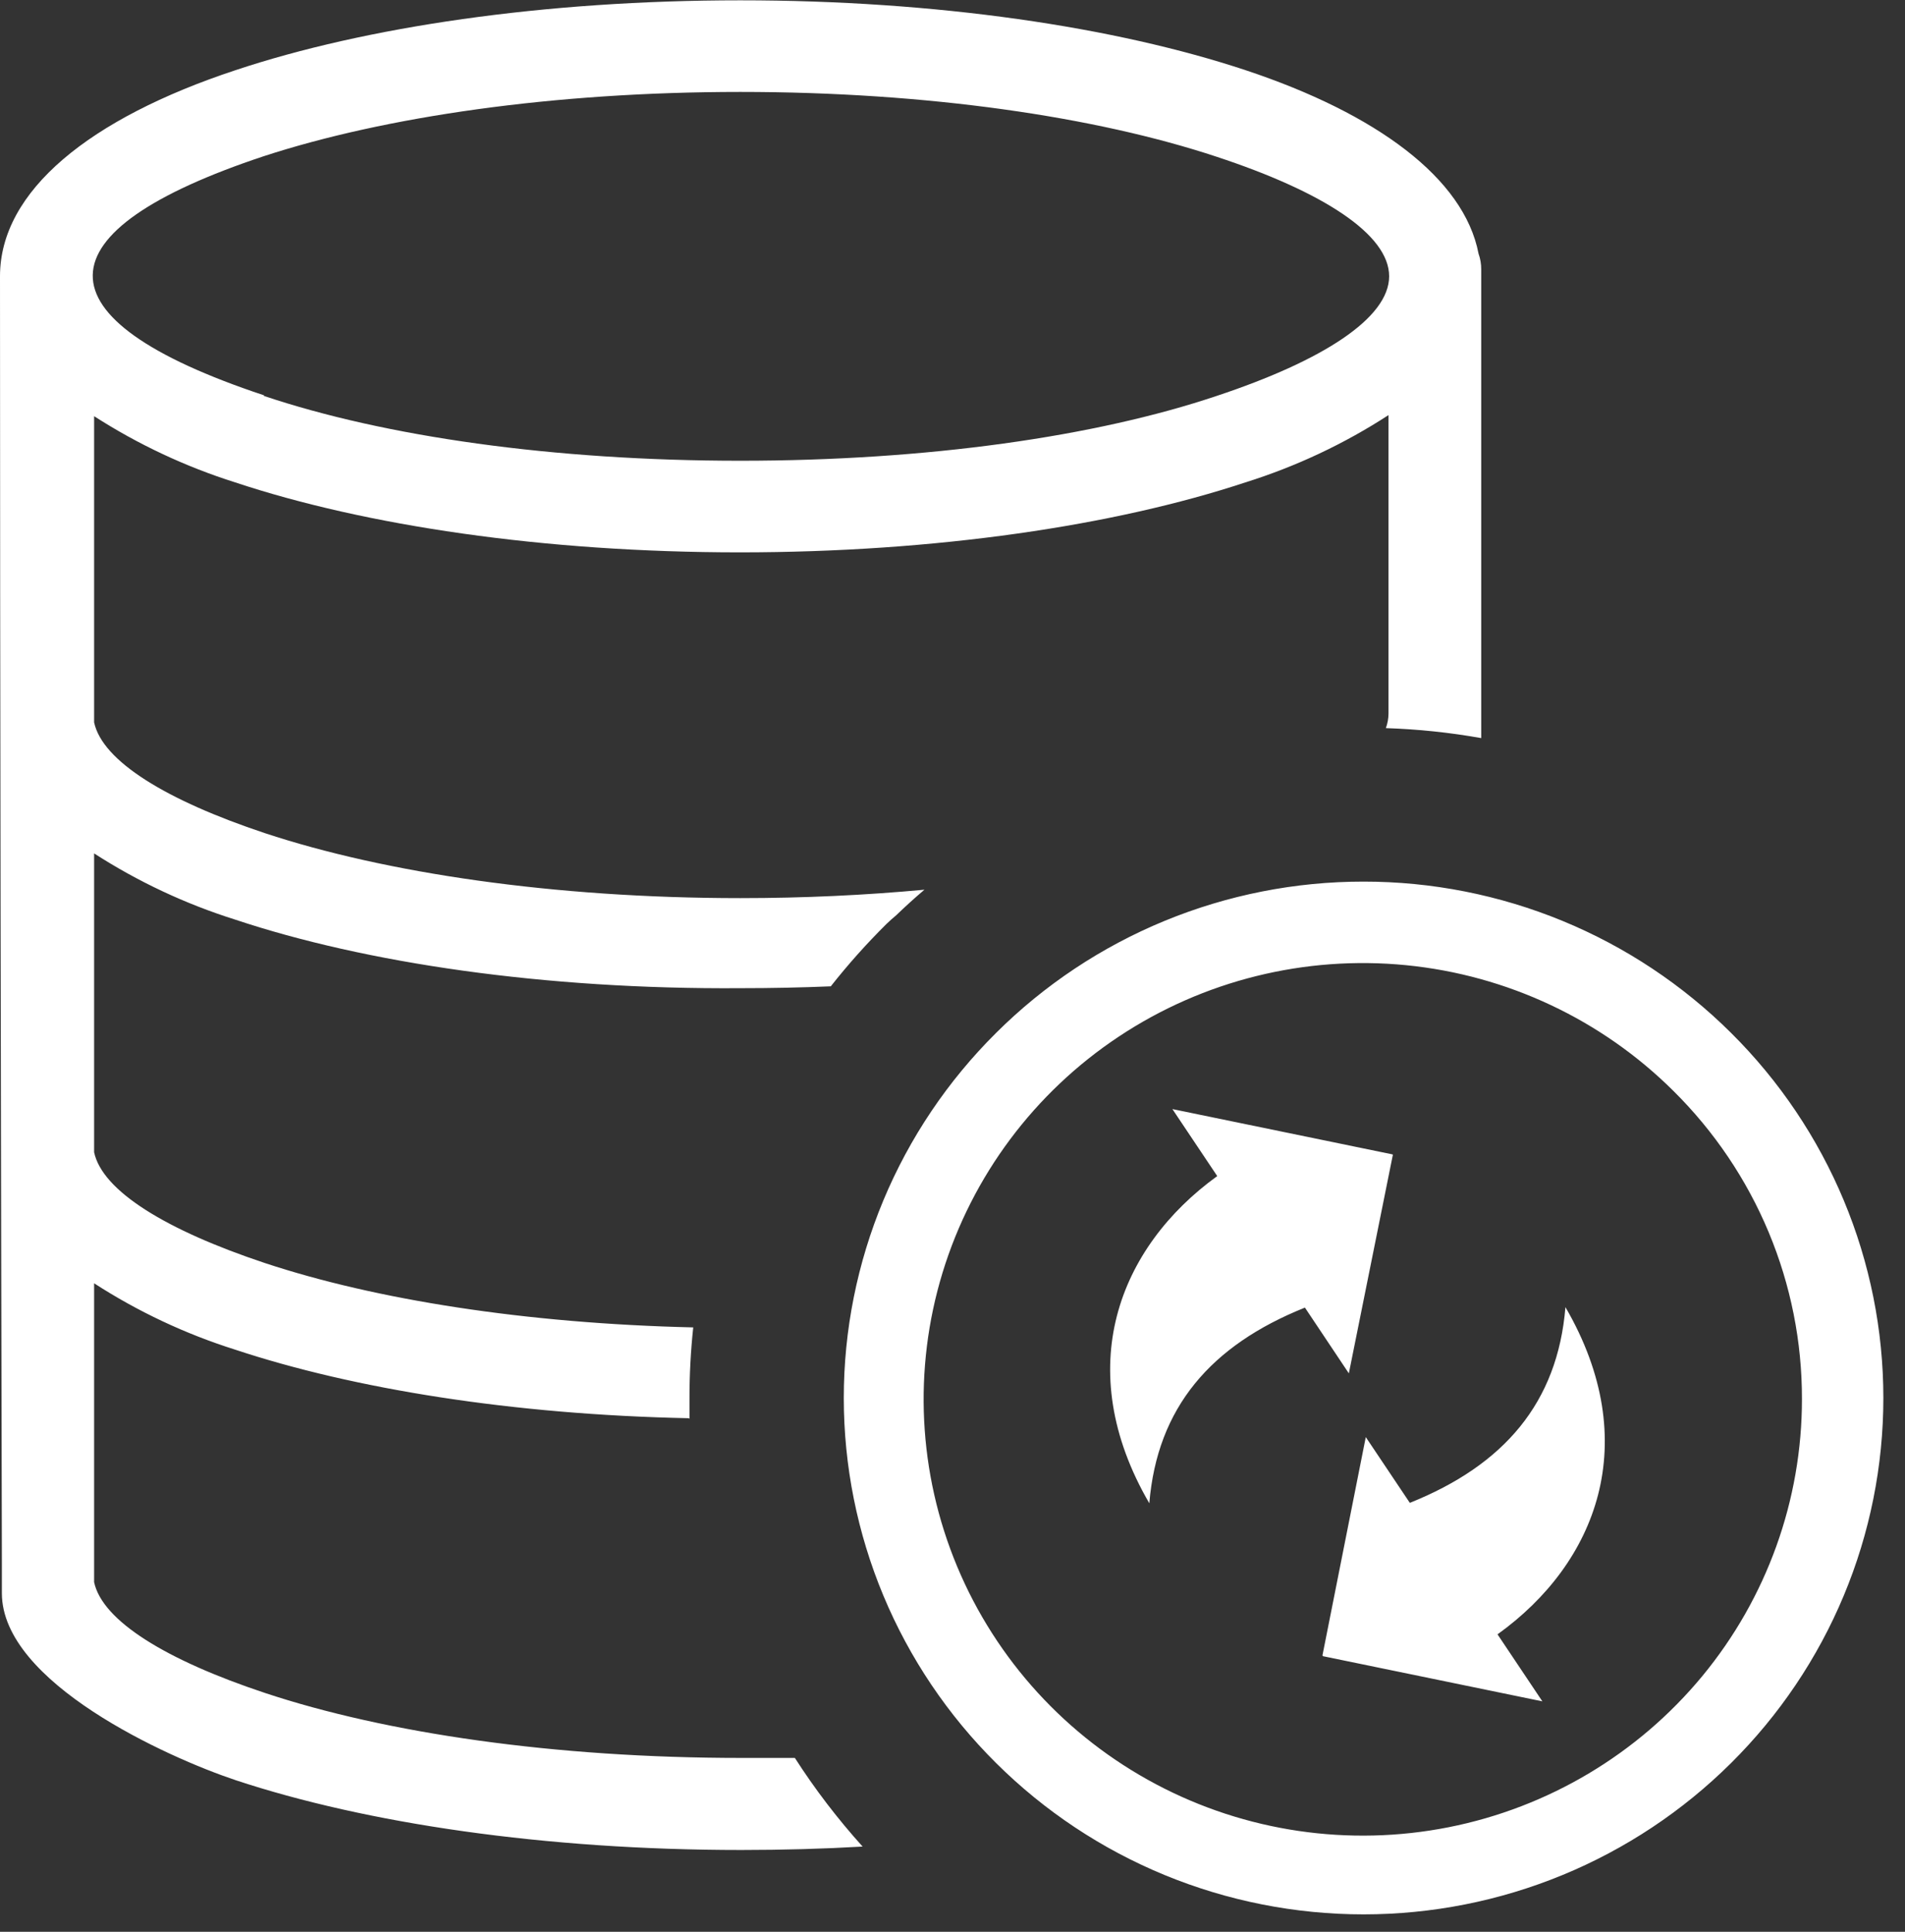 <svg width="72" height="73" viewBox="0 0 72 73" fill="none" xmlns="http://www.w3.org/2000/svg">
<rect x="0" y="0" width="72" height="73" fill="#333333" stroke="none"/>
<path d="M9.977 14.962C14.553 16.498 20.913 17.411 27.979 17.411C35.045 17.411 41.412 16.498 45.982 14.962C49.995 13.631 52.503 12.018 52.503 10.44C52.503 8.862 50.019 7.254 45.982 5.923C41.412 4.41 35.051 3.474 27.979 3.474C20.907 3.474 14.553 4.41 9.977 5.9C1.464 8.726 1.233 12.035 9.977 14.938V14.962ZM51.531 33.315C54.112 33.313 56.667 33.817 59.052 34.798C61.436 35.779 63.602 37.218 65.426 39.032C67.251 40.843 68.698 42.994 69.686 45.361C70.674 47.728 71.182 50.266 71.182 52.828C71.182 55.39 70.674 57.928 69.686 60.295C68.698 62.662 67.251 64.813 65.426 66.624C63.602 68.436 61.437 69.875 59.054 70.856C56.671 71.837 54.116 72.342 51.537 72.342C48.957 72.342 46.403 71.837 44.019 70.856C41.636 69.875 39.471 68.436 37.648 66.624C35.823 64.813 34.375 62.662 33.387 60.295C32.4 57.928 31.891 55.39 31.891 52.828C31.891 50.266 32.4 47.728 33.387 45.361C34.375 42.994 35.823 40.843 37.648 39.032C39.47 37.218 41.635 35.779 44.018 34.798C46.402 33.817 48.957 33.313 51.537 33.315H51.531ZM52.645 43.631L50.98 51.898L49.32 49.413C45.763 50.838 43.736 53.193 43.439 56.808C40.475 51.709 42.283 47.134 46.006 44.443L44.311 41.911L52.61 43.619L52.645 43.631ZM49.984 62.549L51.62 54.306L53.285 56.791C56.842 55.366 58.869 53.011 59.166 49.395C62.13 54.494 60.351 59.069 56.599 61.76L58.294 64.292L49.995 62.584L49.984 62.549ZM63.25 41.228C60.536 38.529 56.963 36.849 53.141 36.473C49.318 36.098 45.483 37.05 42.289 39.169C39.095 41.288 36.74 44.441 35.624 48.092C34.509 51.743 34.703 55.665 36.173 59.19C37.643 62.714 40.298 65.623 43.686 67.421C47.073 69.219 50.984 69.794 54.751 69.049C58.518 68.303 61.907 66.283 64.343 63.333C66.778 60.382 68.108 56.684 68.105 52.869C68.109 50.707 67.682 48.565 66.849 46.567C66.015 44.569 64.792 42.755 63.25 41.228ZM26.035 53.593C19.378 53.458 13.367 52.486 8.892 51.003C7.008 50.409 5.213 49.565 3.557 48.494V59.788C3.871 61.254 6.278 62.732 10.012 63.974C14.588 65.493 20.949 66.43 28.015 66.43C28.697 66.43 29.372 66.43 30.042 66.43C30.802 67.614 31.659 68.734 32.603 69.78C31.109 69.866 29.58 69.909 28.015 69.909C20.593 69.909 13.836 68.903 8.91 67.272C6.313 66.406 0.071 63.58 0.071 60.206V59.069C0.036 43.637 0 25.872 0 10.44C0 7.213 3.391 4.475 8.892 2.655C13.8 1.019 20.558 0.012 27.979 0.012C35.401 0.012 42.159 1.019 47.085 2.655C52.011 4.292 55.336 6.73 55.882 9.586C55.95 9.775 55.984 9.974 55.983 10.175V27.892C54.792 27.68 53.587 27.554 52.379 27.515C52.443 27.34 52.477 27.154 52.479 26.967V15.686C50.801 16.776 48.98 17.631 47.067 18.23C42.141 19.86 35.383 20.873 27.962 20.873C20.54 20.873 13.8 19.86 8.892 18.23C7.009 17.635 5.215 16.793 3.557 15.727V27.297C3.871 28.763 6.278 30.241 10.012 31.484C14.553 32.985 20.913 33.939 27.979 33.939C30.398 33.939 32.722 33.827 34.939 33.621C34.571 33.933 34.215 34.257 33.872 34.587C33.741 34.693 33.623 34.804 33.504 34.916C32.755 35.658 32.052 36.445 31.4 37.272C30.279 37.319 29.147 37.342 27.991 37.342C20.558 37.395 13.8 36.388 8.892 34.752C7.008 34.159 5.214 33.318 3.557 32.249V43.542C3.871 45.009 6.278 46.486 10.012 47.729C14.191 49.113 19.858 50.013 26.201 50.161C26.106 51.05 26.058 51.945 26.059 52.84C26.059 53.099 26.059 53.358 26.059 53.617L26.035 53.593Z" fill="white"/>
</svg>
